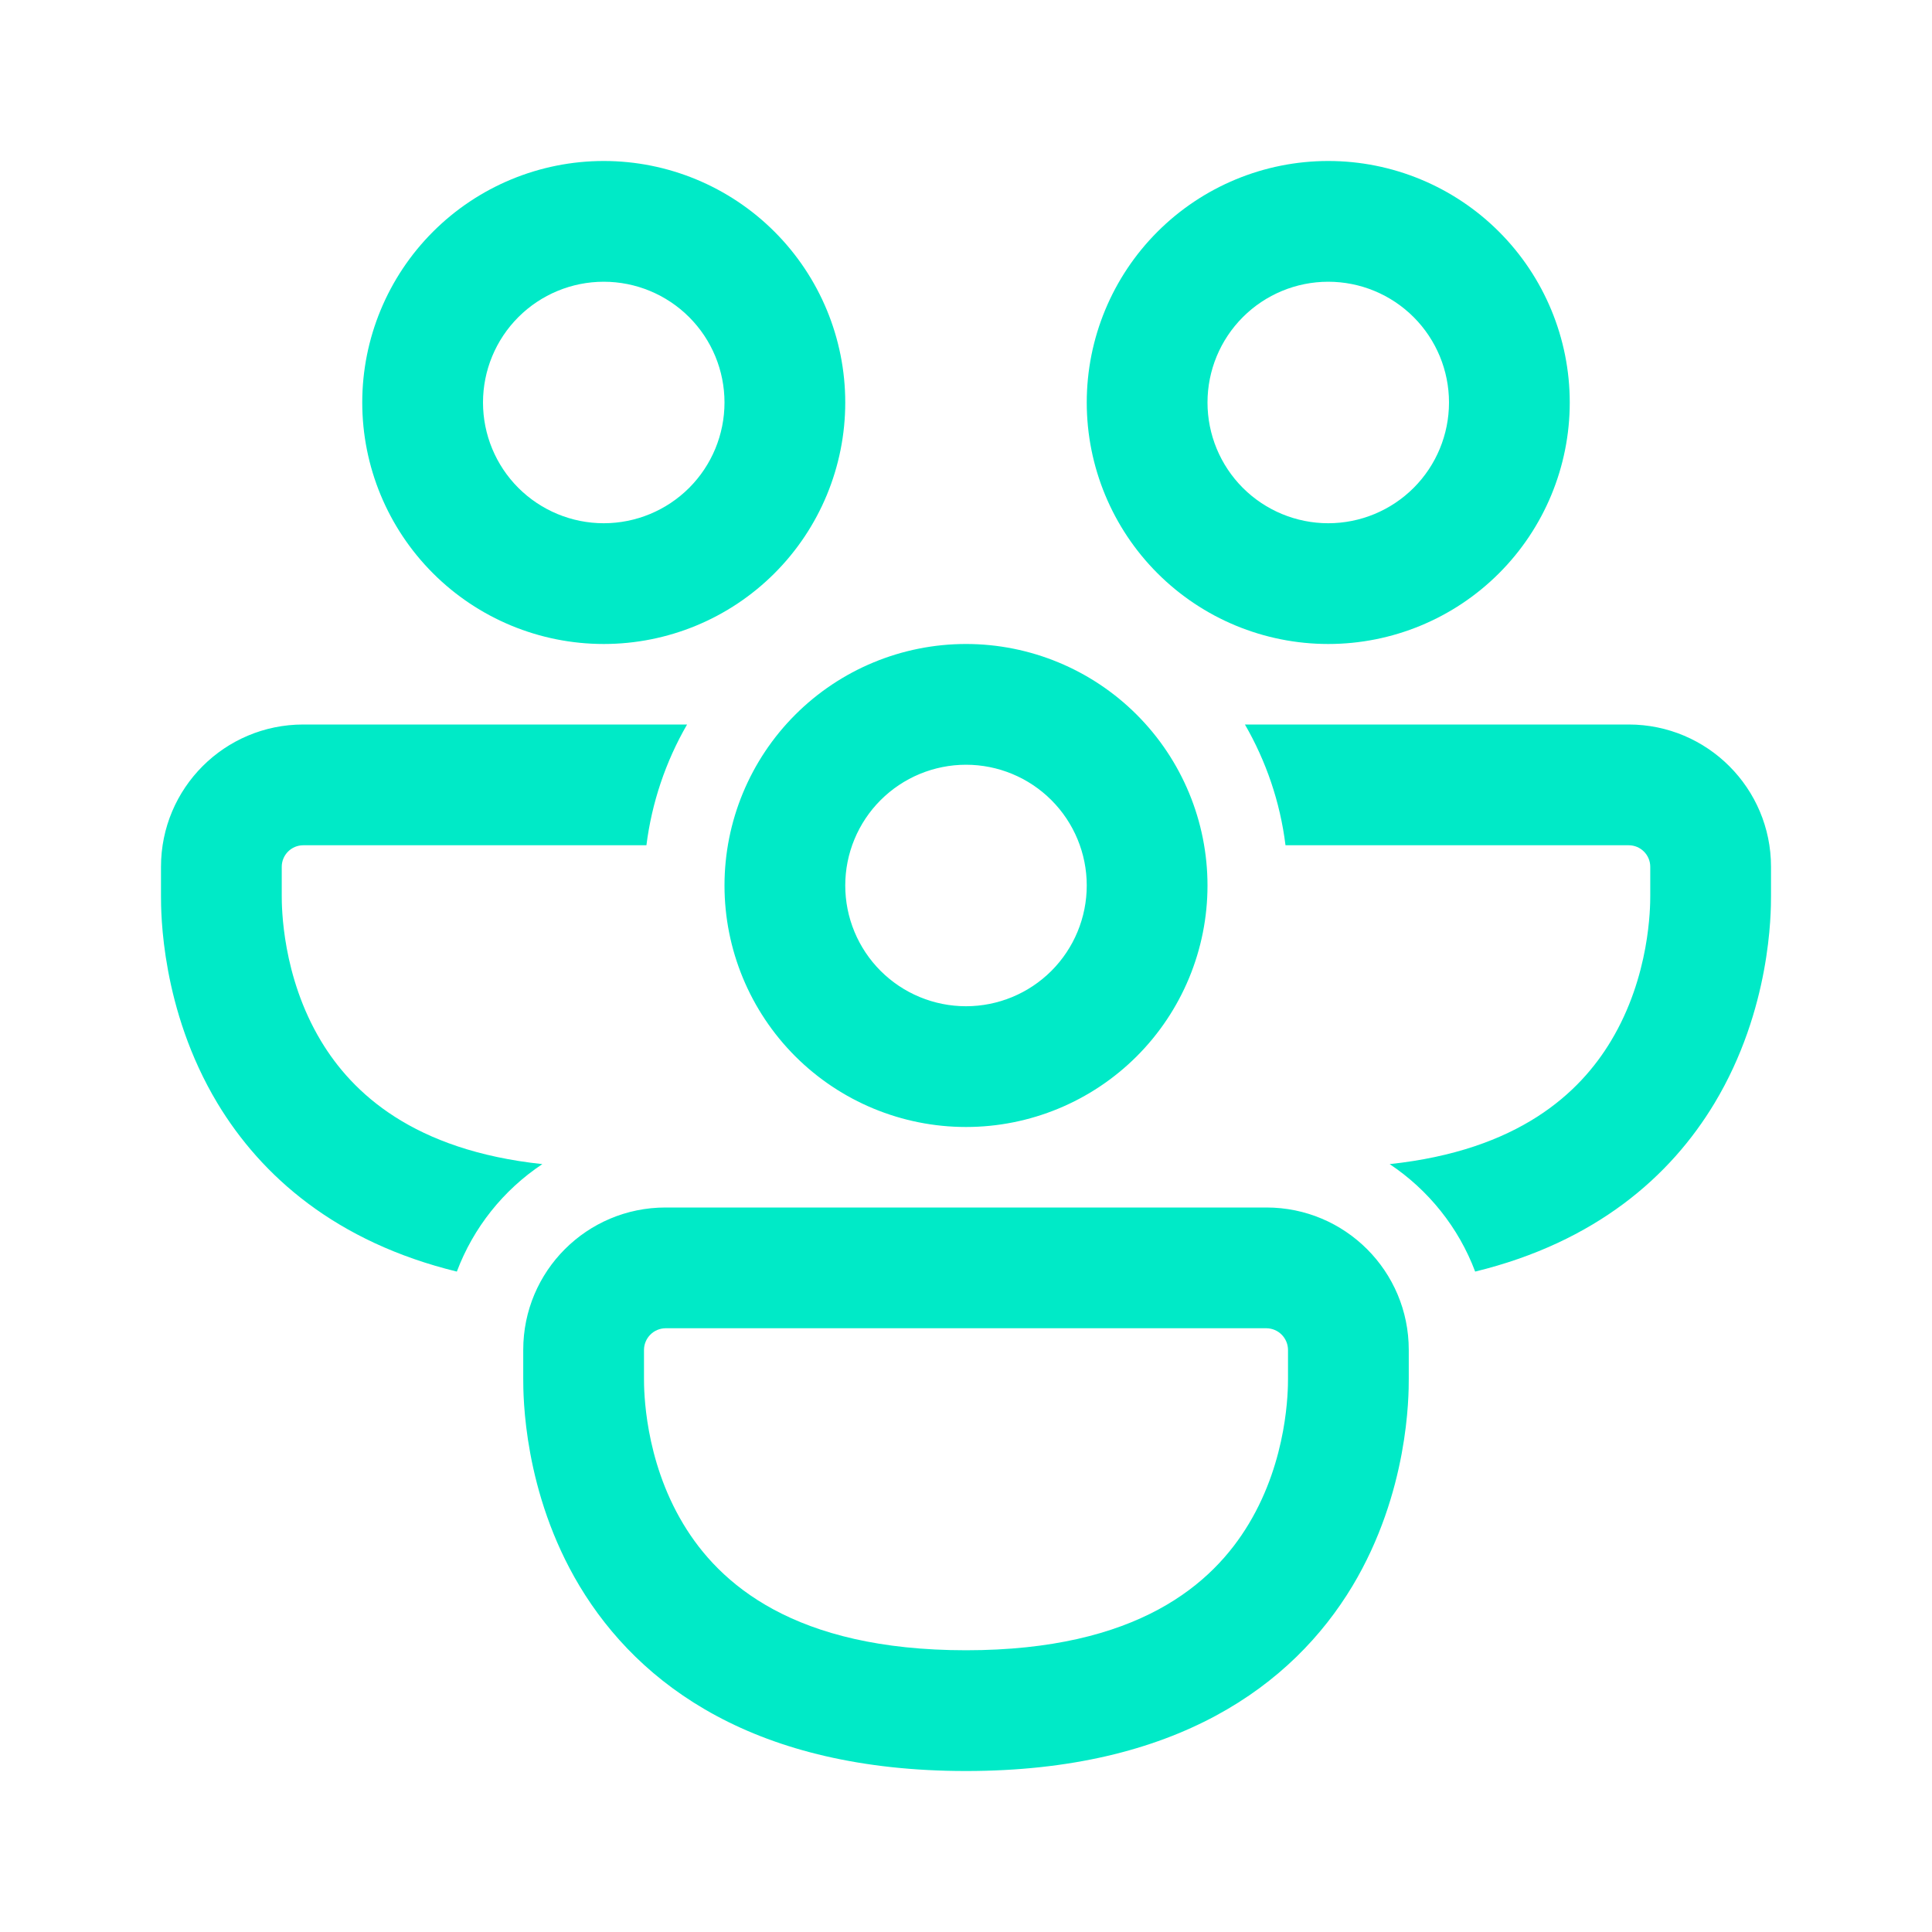 <svg width="70" height="70" viewBox="0 0 70 70" fill="none" xmlns="http://www.w3.org/2000/svg">
<path d="M21.875 10.208C20.715 10.208 19.602 10.669 18.781 11.49C17.961 12.31 17.5 13.423 17.5 14.583C17.5 15.744 17.961 16.857 18.781 17.677C19.602 18.497 20.715 18.958 21.875 18.958C23.035 18.958 24.148 18.497 24.969 17.677C25.789 16.857 26.25 15.744 26.25 14.583C26.25 13.423 25.789 12.31 24.969 11.49C24.148 10.669 23.035 10.208 21.875 10.208ZM13.125 14.583C13.125 12.263 14.047 10.037 15.688 8.396C17.329 6.755 19.554 5.833 21.875 5.833C24.196 5.833 26.421 6.755 28.062 8.396C29.703 10.037 30.625 12.263 30.625 14.583C30.625 16.904 29.703 19.13 28.062 20.771C26.421 22.412 24.196 23.333 21.875 23.333C19.554 23.333 17.329 22.412 15.688 20.771C14.047 19.13 13.125 16.904 13.125 14.583ZM10.99 26.25C8.137 26.25 5.833 28.557 5.833 31.407V32.457C5.833 33.06 5.833 36.563 7.875 39.967C9.473 42.621 12.183 45.004 16.552 46.072C17.151 44.481 18.235 43.119 19.65 42.178C14.974 41.679 12.763 39.602 11.629 37.715C10.217 35.365 10.208 32.862 10.208 32.448V31.407C10.208 30.975 10.558 30.625 10.99 30.625H23.421C23.616 29.083 24.116 27.596 24.894 26.25H10.99ZM45.106 26.25C45.867 27.568 46.381 29.047 46.576 30.625H59.01C59.442 30.625 59.792 30.975 59.792 31.407V32.448C59.792 32.862 59.783 35.365 58.371 37.712C57.237 39.602 55.026 41.679 50.35 42.178C51.75 43.111 52.847 44.471 53.448 46.072C57.817 45.004 60.527 42.621 62.122 39.967C64.167 36.563 64.167 33.063 64.167 32.454V31.404C64.167 28.56 61.86 26.25 59.01 26.25H45.106ZM43.75 14.583C43.75 13.423 44.211 12.31 45.031 11.49C45.852 10.669 46.965 10.208 48.125 10.208C49.285 10.208 50.398 10.669 51.219 11.49C52.039 12.31 52.5 13.423 52.5 14.583C52.5 15.744 52.039 16.857 51.219 17.677C50.398 18.497 49.285 18.958 48.125 18.958C46.965 18.958 45.852 18.497 45.031 17.677C44.211 16.857 43.75 15.744 43.75 14.583ZM48.125 5.833C45.804 5.833 43.579 6.755 41.938 8.396C40.297 10.037 39.375 12.263 39.375 14.583C39.375 16.904 40.297 19.13 41.938 20.771C43.579 22.412 45.804 23.333 48.125 23.333C50.446 23.333 52.671 22.412 54.312 20.771C55.953 19.13 56.875 16.904 56.875 14.583C56.875 12.263 55.953 10.037 54.312 8.396C52.671 6.755 50.446 5.833 48.125 5.833ZM35 27.708C34.425 27.708 33.857 27.822 33.326 28.041C32.795 28.261 32.313 28.584 31.906 28.99C31.5 29.396 31.178 29.878 30.958 30.409C30.738 30.94 30.625 31.509 30.625 32.083C30.625 32.658 30.738 33.227 30.958 33.758C31.178 34.288 31.5 34.771 31.906 35.177C32.313 35.583 32.795 35.906 33.326 36.125C33.857 36.345 34.425 36.458 35 36.458C36.16 36.458 37.273 35.997 38.094 35.177C38.914 34.356 39.375 33.244 39.375 32.083C39.375 30.923 38.914 29.81 38.094 28.99C37.273 28.169 36.16 27.708 35 27.708ZM26.25 32.083C26.25 29.763 27.172 27.537 28.813 25.896C30.454 24.255 32.679 23.333 35 23.333C37.321 23.333 39.546 24.255 41.187 25.896C42.828 27.537 43.75 29.763 43.75 32.083C43.75 34.404 42.828 36.63 41.187 38.271C39.546 39.911 37.321 40.833 35 40.833C32.679 40.833 30.454 39.911 28.813 38.271C27.172 36.63 26.25 34.404 26.25 32.083ZM18.958 48.907C18.958 46.054 21.265 43.75 24.115 43.75H45.885C48.735 43.75 51.042 46.057 51.042 48.907V49.957C51.042 50.56 51.042 54.063 49 57.467C46.833 61.066 42.621 64.167 35 64.167C27.379 64.167 23.164 61.066 21 57.467C18.958 54.063 18.958 50.563 18.958 49.954V48.907ZM24.115 48.125C23.908 48.127 23.71 48.209 23.564 48.356C23.418 48.502 23.335 48.7 23.333 48.907V49.948C23.333 50.362 23.342 52.865 24.754 55.212C26.055 57.38 28.77 59.792 35 59.792C41.23 59.792 43.945 57.38 45.246 55.212C46.658 52.865 46.667 50.362 46.667 49.948V48.907C46.665 48.7 46.582 48.502 46.436 48.356C46.29 48.209 46.092 48.127 45.885 48.125H24.115Z" fill="#00EAC7"/>
</svg>
